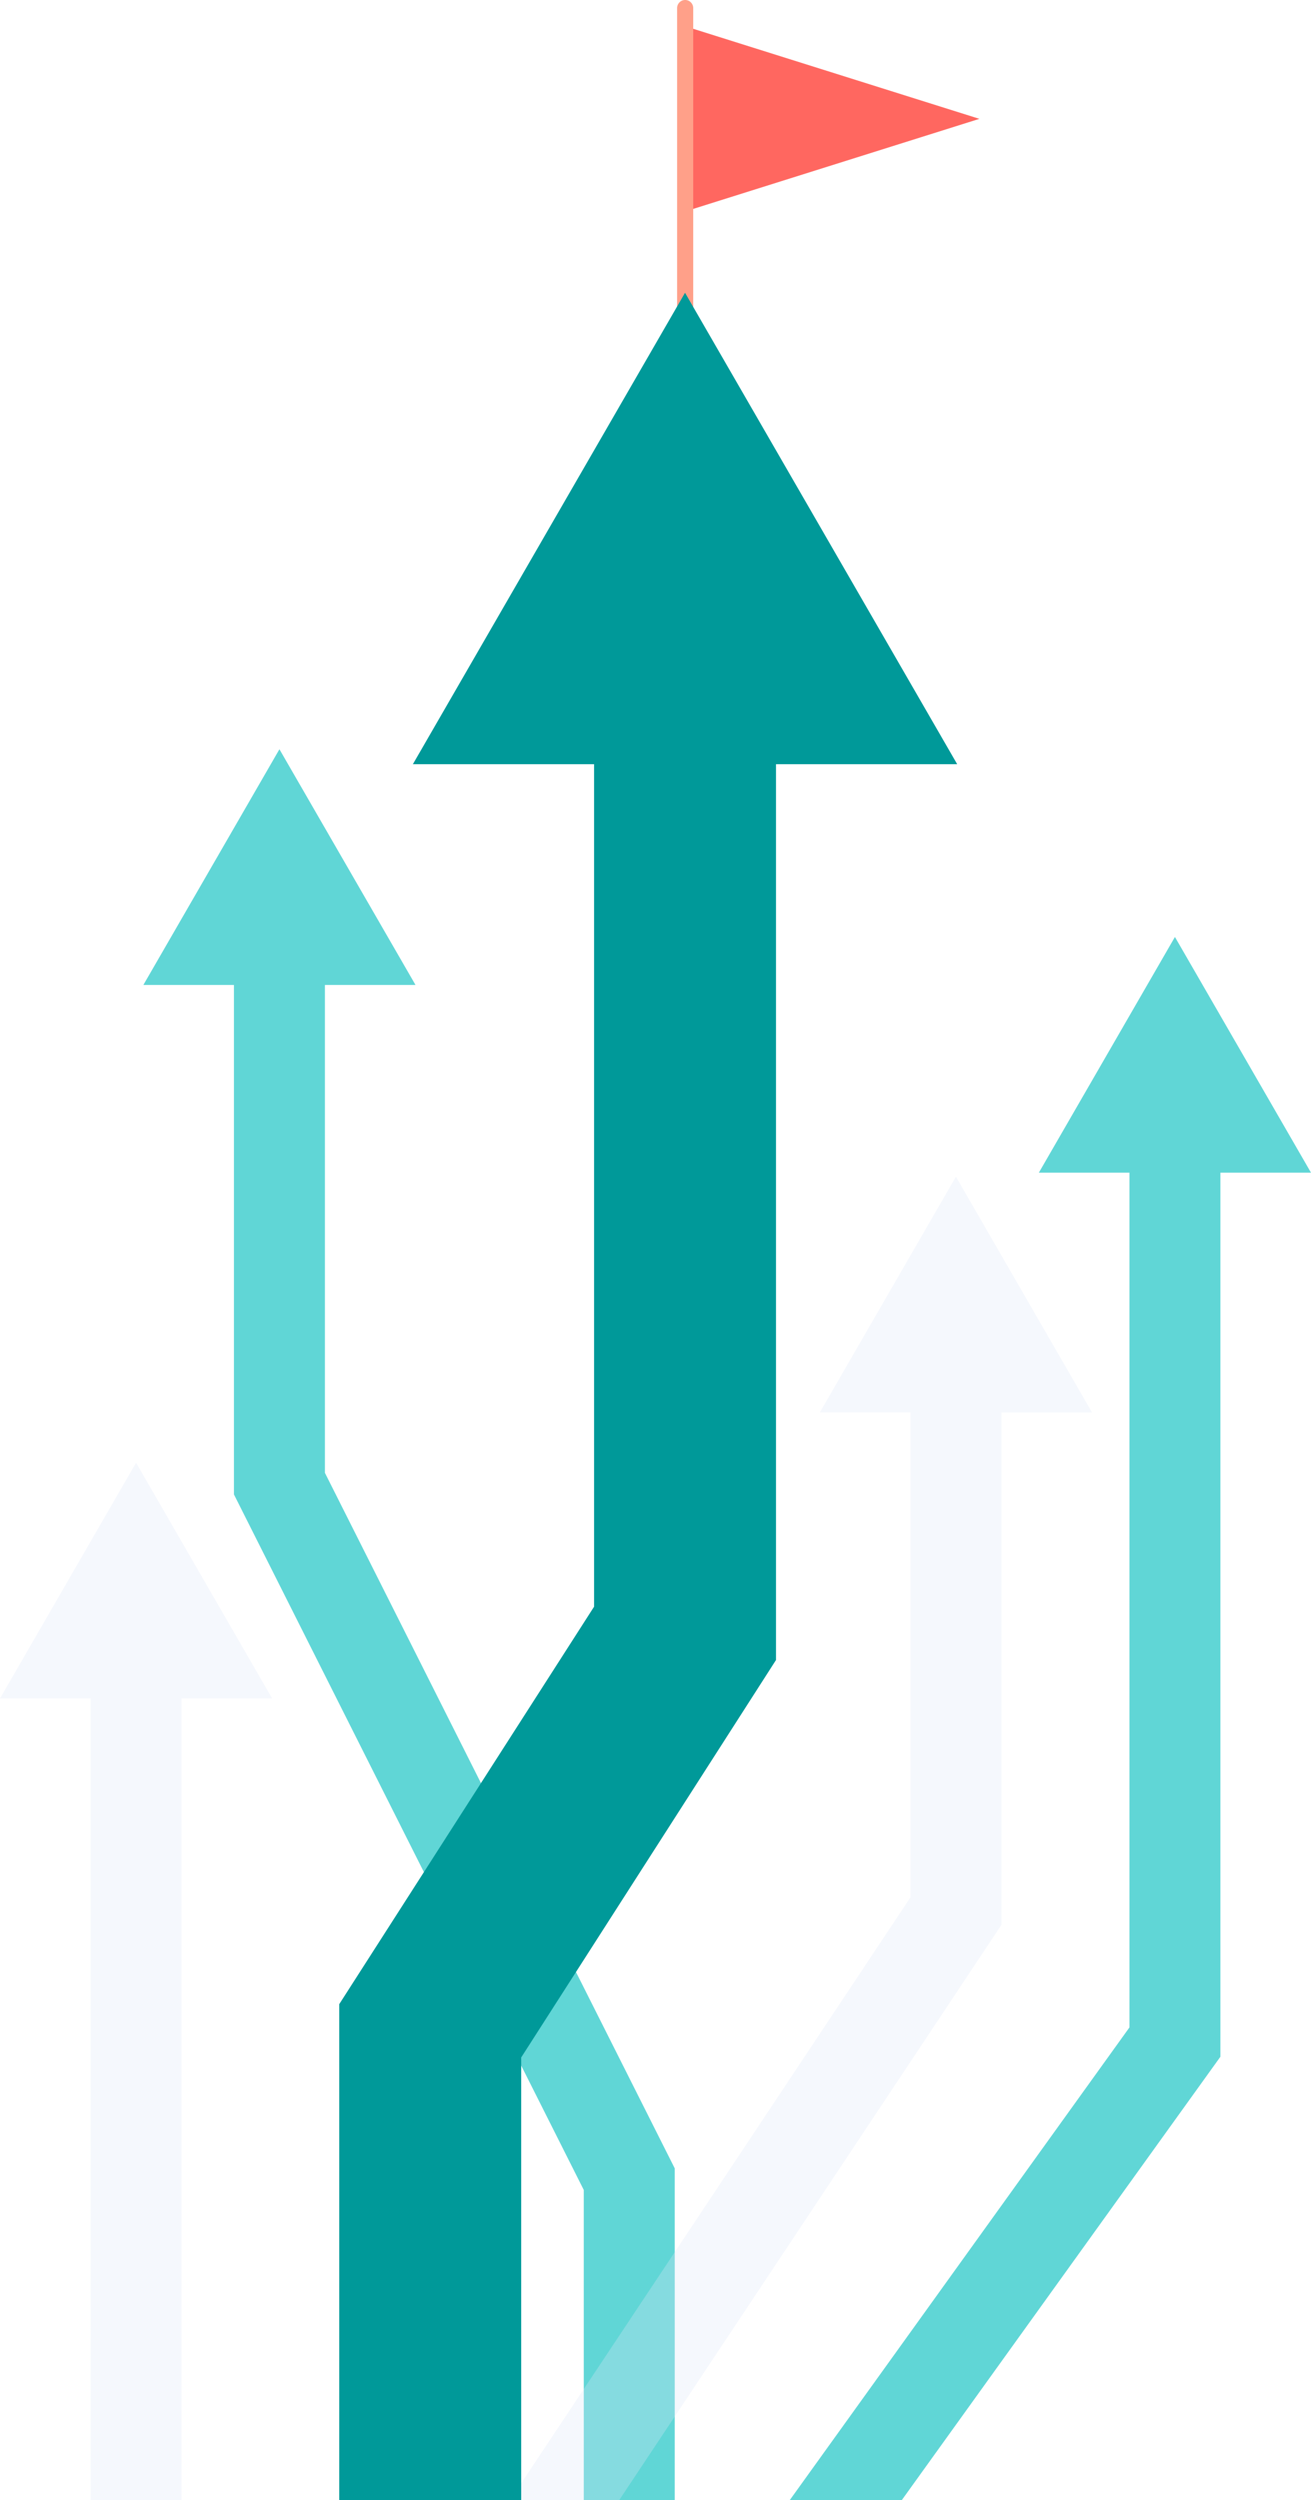 <svg id="Group_877" data-name="Group 877" xmlns="http://www.w3.org/2000/svg" xmlns:xlink="http://www.w3.org/1999/xlink" width="341.828" height="651.66" viewBox="0 0 341.828 651.66">
  <defs>
    <clipPath id="clip-path">
      <rect id="Rectangle_344" data-name="Rectangle 344" width="341.828" height="651.66" fill="none"/>
    </clipPath>
    <clipPath id="clip-path-2">
      <rect id="Rectangle_343" data-name="Rectangle 343" width="151.736" height="344.933" fill="none"/>
    </clipPath>
    <clipPath id="clip-path-3">
      <path id="Path_671" data-name="Path 671" d="M84.288,179.039H131.53V398.65l-66.438,103.6V631.5h47.436V516.151l66.438-103.6V179.039h47.242L155.248,56.152Z" transform="translate(-65.092 -56.152)" fill="none"/>
    </clipPath>
    <linearGradient id="linear-gradient" x1="-0.549" y1="1" x2="-0.541" y2="1" gradientUnits="objectBoundingBox">
      <stop offset="0" stop-color="#0f3764"/>
      <stop offset="1" stop-color="#099"/>
    </linearGradient>
    <clipPath id="clip-path-5">
      <rect id="Rectangle_346" data-name="Rectangle 346" width="70.96" height="270.373" fill="none"/>
    </clipPath>
  </defs>
  <g id="Group_878" data-name="Group 878">
    <path id="Path_667" data-name="Path 667" d="M208.293,29.208,131.129,4.934v48.55Z" transform="translate(47.073 1.771)" fill="#ff6760"/>
    <g id="Group_868" data-name="Group 868">
      <g id="Group_867" data-name="Group 867" clip-path="url(#clip-path)">
        <path id="Path_668" data-name="Path 668" d="M132.013,118.019h0a2.1,2.1,0,0,1-2.1-2.1V2.1a2.1,2.1,0,0,1,4.2,0V115.919a2.1,2.1,0,0,1-2.1,2.1" transform="translate(46.636 0)" fill="#ffa089"/>
        <path id="Path_669" data-name="Path 669" d="M74.844,332.328V205.156H98.465l-35.48-61.444-35.48,61.444h23.62v132.8l91.212,181.3V600.07h23.718V513.623Z" transform="translate(9.874 51.59)" fill="#60d6d6"/>
        <g id="Group_866" data-name="Group 866" transform="translate(132.994 306.727)" opacity="0.3">
          <g id="Group_865" data-name="Group 865">
            <g id="Group_864" data-name="Group 864" clip-path="url(#clip-path-2)">
              <path id="Path_670" data-name="Path 670" d="M249.6,287.147,214.119,225.7l-35.48,61.443h23.622V413.552L97.863,570.638h28.479l99.638-149.924V287.147Z" transform="translate(-97.863 -225.704)" fill="#dee6f8"/>
            </g>
          </g>
        </g>
      </g>
    </g>
    <g id="Group_870" data-name="Group 870" transform="translate(88.459 76.309)">
      <g id="Group_869" data-name="Group 869" clip-path="url(#clip-path-3)">
        <rect id="Rectangle_345" data-name="Rectangle 345" width="161.116" height="575.351" fill="url(#linear-gradient)"/>
      </g>
    </g>
    <g id="Group_875" data-name="Group 875">
      <g id="Group_874" data-name="Group 874" clip-path="url(#clip-path)">
        <path id="Path_672" data-name="Path 672" d="M287.428,241.161l-35.48-61.443-35.48,61.443h23.622v222.8L151.543,587.146h29.21L263.807,471.6V241.161Z" transform="translate(54.401 64.515)" fill="#60d6d6"/>
        <g id="Group_873" data-name="Group 873" transform="translate(0 381.287)" opacity="0.3">
          <g id="Group_872" data-name="Group 872">
            <g id="Group_871" data-name="Group 871" clip-path="url(#clip-path-5)">
              <path id="Path_673" data-name="Path 673" d="M70.96,342.012l-35.48-61.444L0,342.012h23.62V550.942H47.339V342.012Z" transform="translate(0 -280.569)" fill="#dee6f8"/>
            </g>
          </g>
        </g>
      </g>
    </g>
  </g>
</svg>
